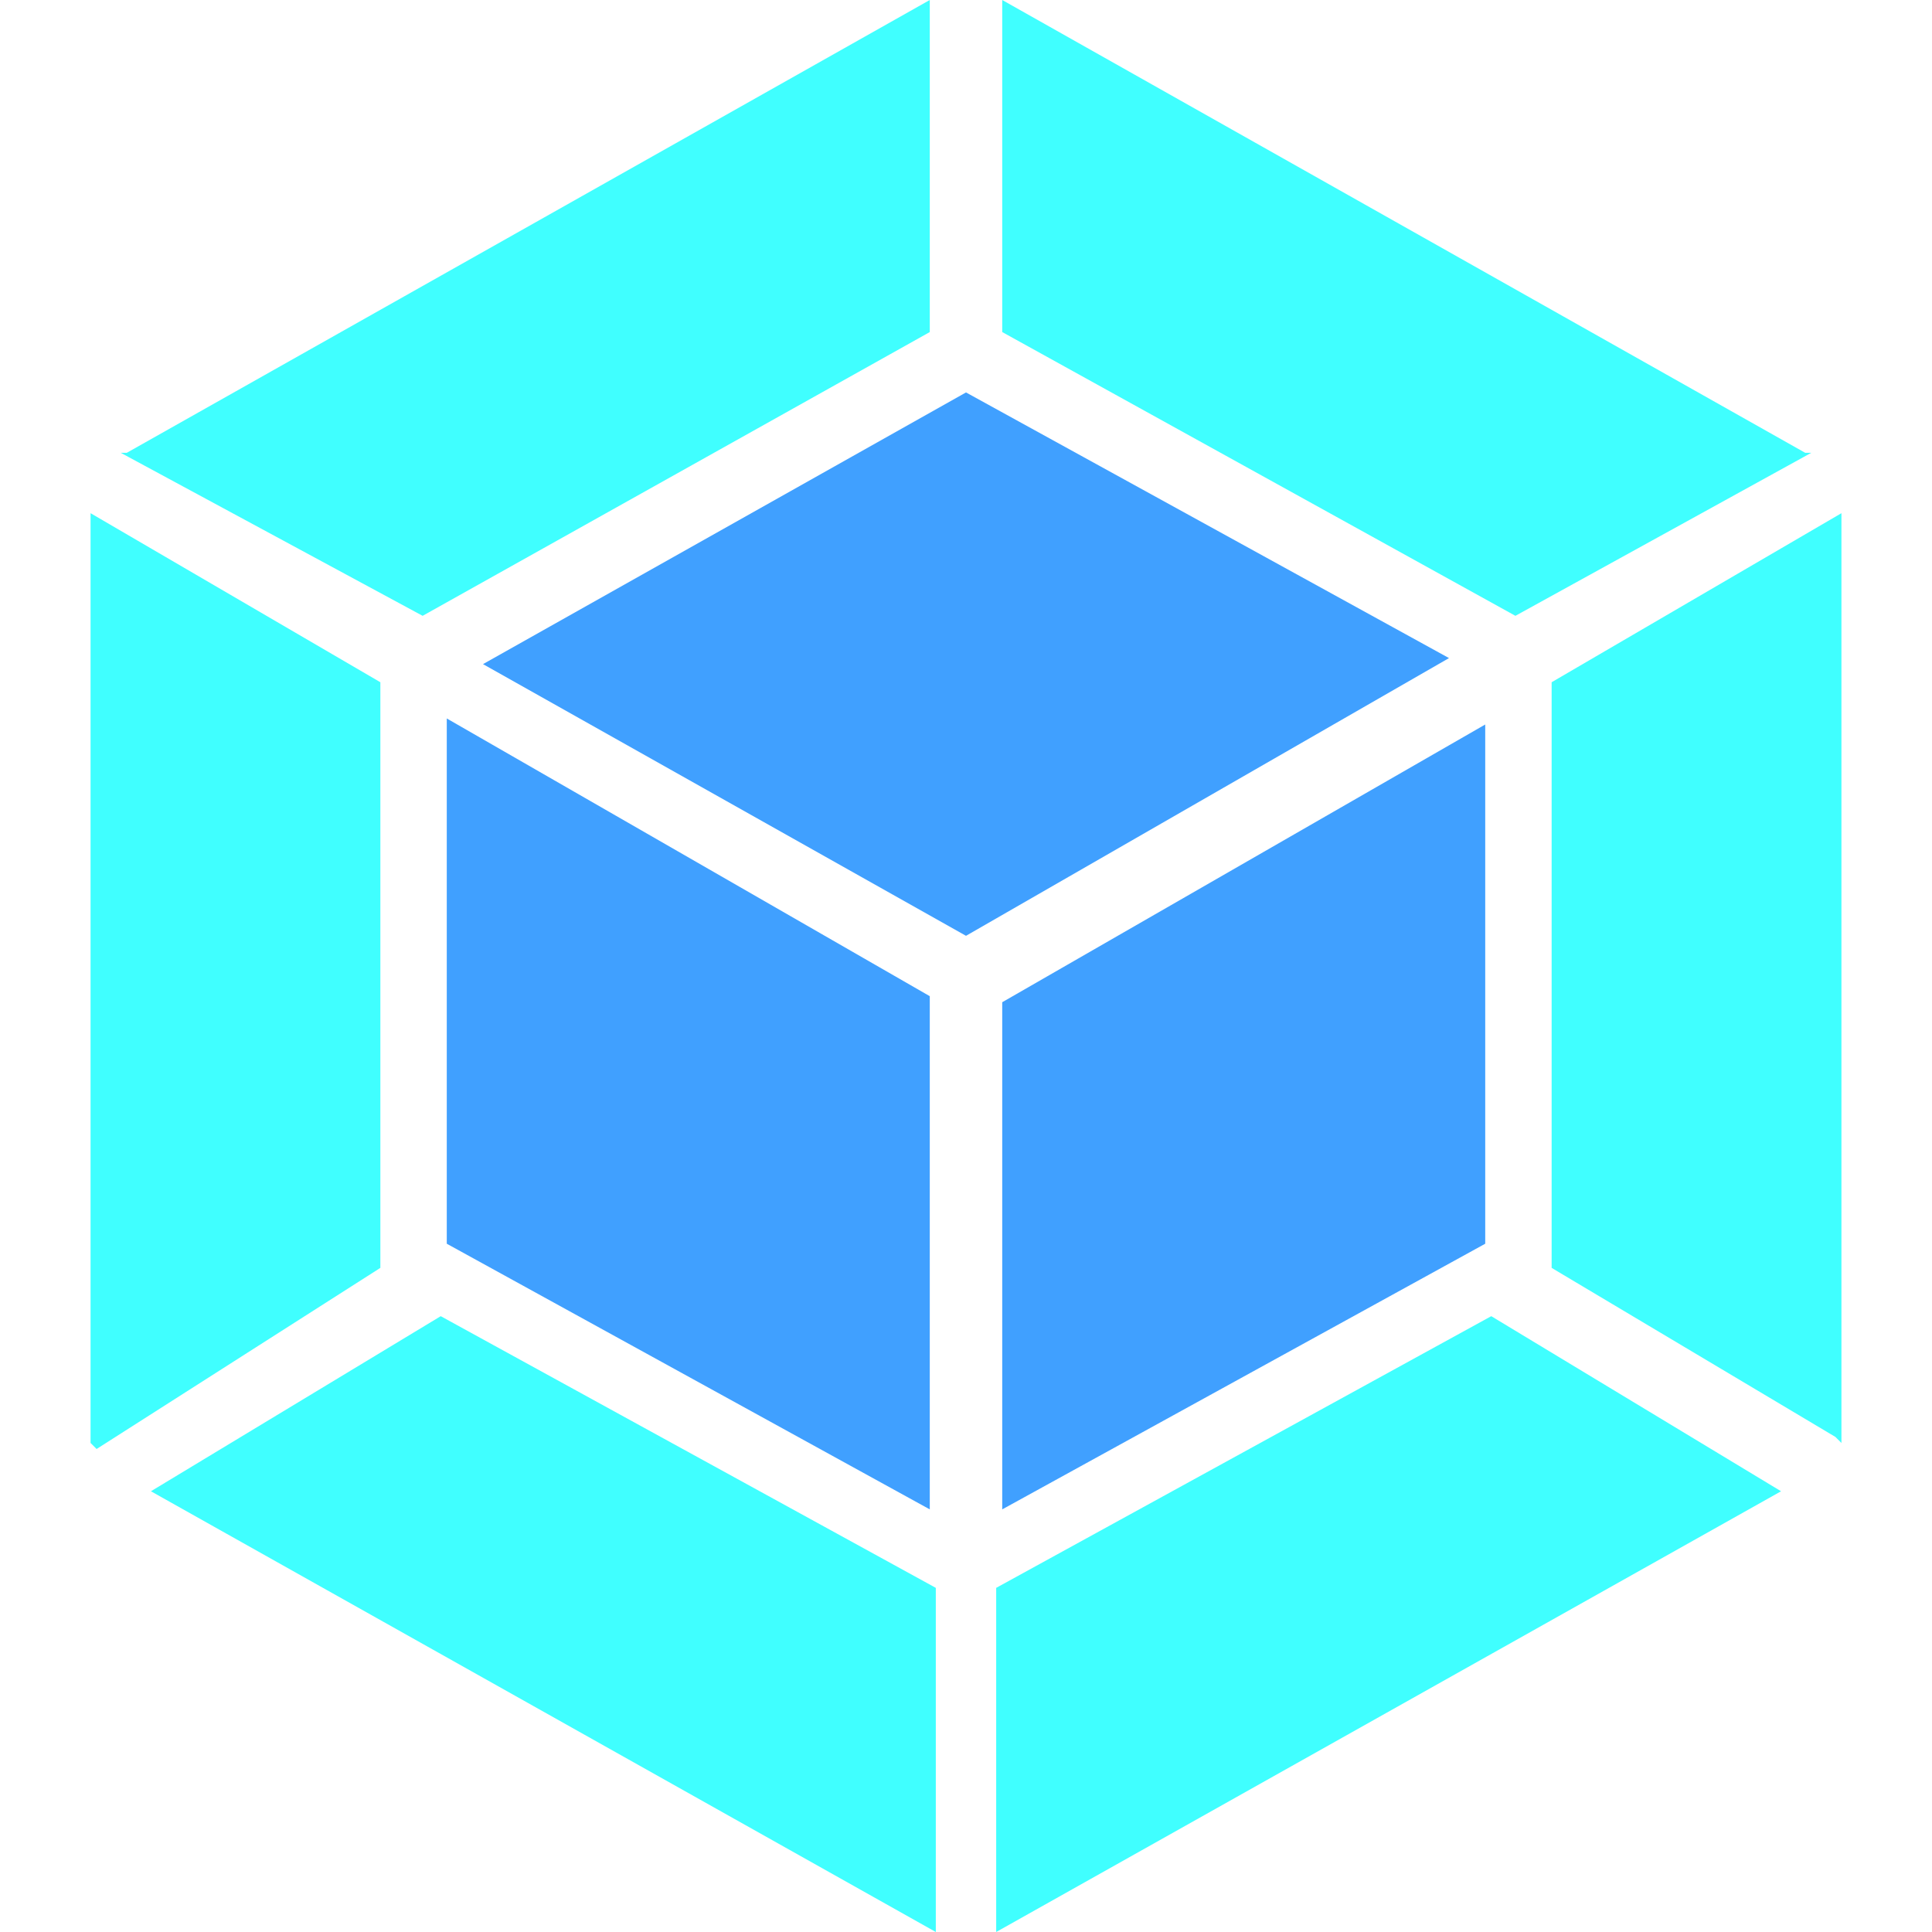 <svg xmlns="http://www.w3.org/2000/svg" viewBox="0 0 16 16"><path fill="#40ffff" d="M14.75 12.35 8.25 16v-2.85l4.1-2.25zm.5-.4v-7.7l-2.4 1.4v4.85l2.35 1.4zm-14 .4L7.75 16v-2.85l-4.1-2.25zm-.5-.4v-7.7l2.4 1.4v4.85L.8 12zm.3-8.2L7.7 0v2.75L3.5 5.1 1 3.75zm13.9 0L8.3 0v2.75l4.25 2.35L15 3.75z"/><path fill="#40a0ff" d="m7.7 12.5-4-2.2V5.95l4 2.3zm.6 0 4-2.2V6l-4 2.3zM4 5.5l4-2.25 4 2.2-4 2.3z"/></svg>